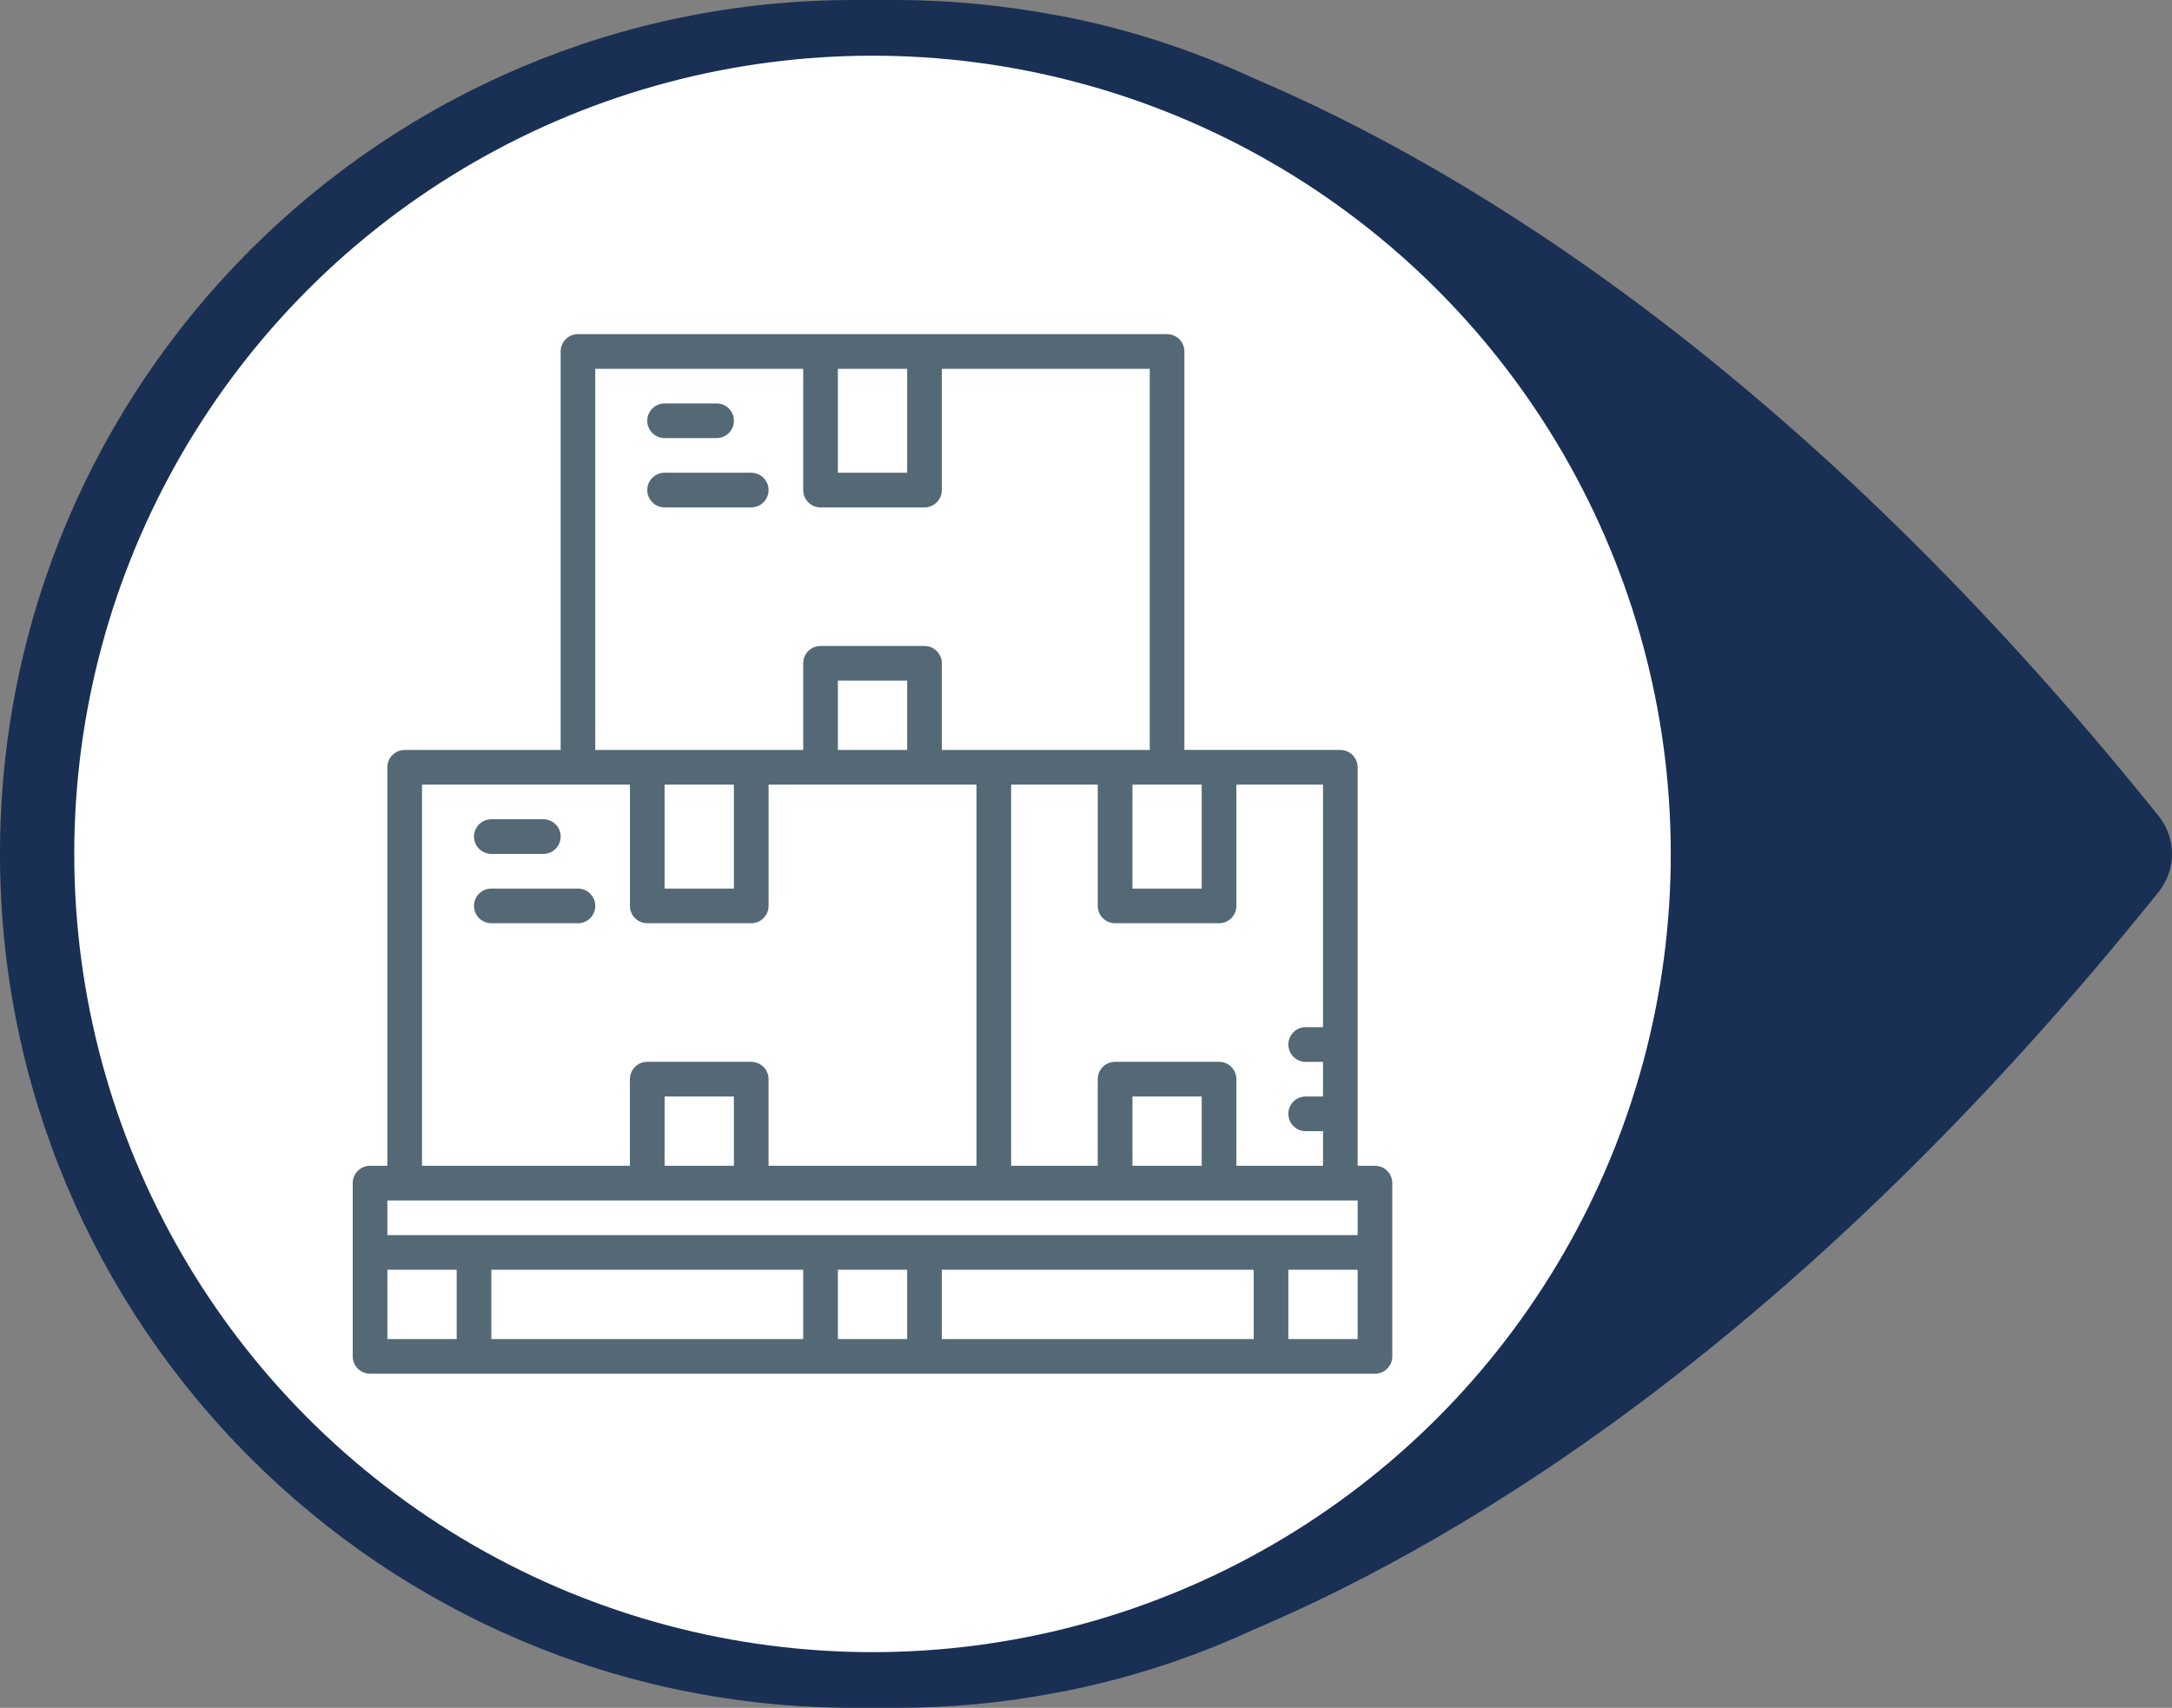 <?xml version="1.0" encoding="utf-8"?>
<!-- Generator: Adobe Illustrator 16.0.0, SVG Export Plug-In . SVG Version: 6.00 Build 0)  -->
<!DOCTYPE svg PUBLIC "-//W3C//DTD SVG 1.1//EN" "http://www.w3.org/Graphics/SVG/1.1/DTD/svg11.dtd">
<svg version="1.1" id="Calque_1" xmlns="http://www.w3.org/2000/svg" xmlns:xlink="http://www.w3.org/1999/xlink" x="0px" y="0px"
	 width="117px" height="92px" viewBox="0 0 117 92" enable-background="new 0 0 117 92" xml:space="preserve">
<rect x="0" y="0" width="117" height="92" fill="#808080" stroke="none"/>
<g>
</g>
<g>
	<path fill="#192F54" d="M116.279,43.956C97.09,20.078,79.176,9.161,67.514,4.207c-2.91-1.346-5.939-2.379-9.066-3.077
		c-0.865-0.192-1.37-0.288-1.539-0.312C54.072,0.288,51.162,0,48.276,0H46C20.595,0,0,20.595,0,46c0,25.404,20.595,46,46,46h2.277
		c2.886,0,5.795-0.266,8.633-0.818c0.168-0.023,0.673-0.119,1.539-0.312c3.103-0.697,6.156-1.73,9.066-3.077
		c11.662-4.954,29.576-15.847,48.766-39.748C116.76,47.443,117,46.721,117,46S116.76,44.557,116.279,43.956z"/>
	<circle fill="#FFFFFF" cx="47" cy="46" r="43"/>
</g>
<g>
	<g>
		<path fill="#546975" d="M74.066,62.8h-0.933V41.333c0-0.515-0.418-0.934-0.934-0.934h-6.533H63.8V18.933
			c0-0.515-0.417-0.933-0.934-0.933H49.8h-5.6H31.134c-0.516,0-0.934,0.418-0.934,0.933V40.4h-8.4c-0.515,0-0.934,0.418-0.934,0.934
			V62.8h-0.933C19.418,62.8,19,63.218,19,63.733v3.733v5.6C19,73.582,19.418,74,19.934,74h5.6H44.2h5.6h18.667h5.6
			C74.583,74,75,73.582,75,73.066v-5.6v-3.733C75,63.218,74.583,62.8,74.066,62.8z M71.267,55.333h-0.934
			c-0.516,0-0.933,0.419-0.933,0.934c0,0.516,0.417,0.934,0.933,0.934h0.934v1.866h-0.934c-0.516,0-0.933,0.419-0.933,0.934
			c0,0.516,0.417,0.934,0.933,0.934h0.934V62.8H66.6v-4.666c0-0.516-0.417-0.934-0.933-0.934h-5.601
			c-0.516,0-0.933,0.418-0.933,0.934V62.8h-4.667V42.267h4.667V48.8c0,0.516,0.417,0.934,0.933,0.934h5.601
			c0.516,0,0.933-0.418,0.933-0.934v-6.533h4.667V55.333z M64.733,62.8H61v-3.733h3.733V62.8z M64.733,47.866H61v-5.6h1.866h1.867
			V47.866z M48.866,19.867v5.6h-3.732v-5.6H48.866z M32.066,19.867h11.2V26.4c0,0.515,0.418,0.934,0.934,0.934h5.6
			c0.517,0,0.934-0.418,0.934-0.934v-6.533h11.2V40.4h-1.867h-6.533h-2.8v-4.667c0-0.515-0.417-0.934-0.934-0.934h-5.6
			c-0.516,0-0.934,0.418-0.934,0.934V40.4h-2.8h-5.601h-2.8V19.867z M48.866,40.4h-3.732v-3.733h3.732V40.4z M35.8,42.267h3.733v5.6
			H35.8V42.267z M22.733,42.267h8.4h2.8V48.8c0,0.516,0.417,0.934,0.933,0.934h5.601c0.515,0,0.934-0.418,0.934-0.934v-6.533h2.8
			h5.6h2.8V62.8H41.4v-4.666c0-0.516-0.419-0.934-0.934-0.934h-5.601c-0.516,0-0.933,0.418-0.933,0.934V62.8h-11.2V42.267z
			 M39.533,62.8H35.8v-3.733h3.733V62.8z M20.866,64.667H21.8h13.066h5.601h13.066h6.533h5.601H72.2h0.934v1.866h-4.667H49.8h-5.6
			H25.533h-4.667V64.667z M20.866,68.4H24.6v3.733h-3.733V68.4z M26.467,68.4h16.8v3.733h-16.8V68.4z M45.134,68.4h3.732v3.733
			h-3.732V68.4z M50.733,68.4h16.8v3.733h-16.8V68.4z M73.134,72.134H69.4V68.4h3.733V72.134z"/>
		<path fill="#546975" d="M26.467,46h2.8c0.516,0,0.934-0.418,0.934-0.934c0-0.515-0.418-0.933-0.934-0.933h-2.8
			c-0.516,0-0.934,0.418-0.934,0.933C25.533,45.582,25.951,46,26.467,46z"/>
		<path fill="#546975" d="M31.134,47.866h-4.667c-0.516,0-0.934,0.419-0.934,0.934c0,0.516,0.418,0.934,0.934,0.934h4.667
			c0.515,0,0.933-0.418,0.933-0.934C32.066,48.285,31.648,47.866,31.134,47.866z"/>
		<path fill="#546975" d="M35.8,23.6h2.8c0.516,0,0.934-0.418,0.934-0.934s-0.418-0.933-0.934-0.933h-2.8
			c-0.515,0-0.934,0.418-0.934,0.933S35.285,23.6,35.8,23.6z"/>
		<path fill="#546975" d="M35.8,27.333h4.667c0.515,0,0.934-0.418,0.934-0.934s-0.419-0.933-0.934-0.933H35.8
			c-0.515,0-0.934,0.418-0.934,0.933S35.285,27.333,35.8,27.333z"/>
	</g>
</g>
</svg>
